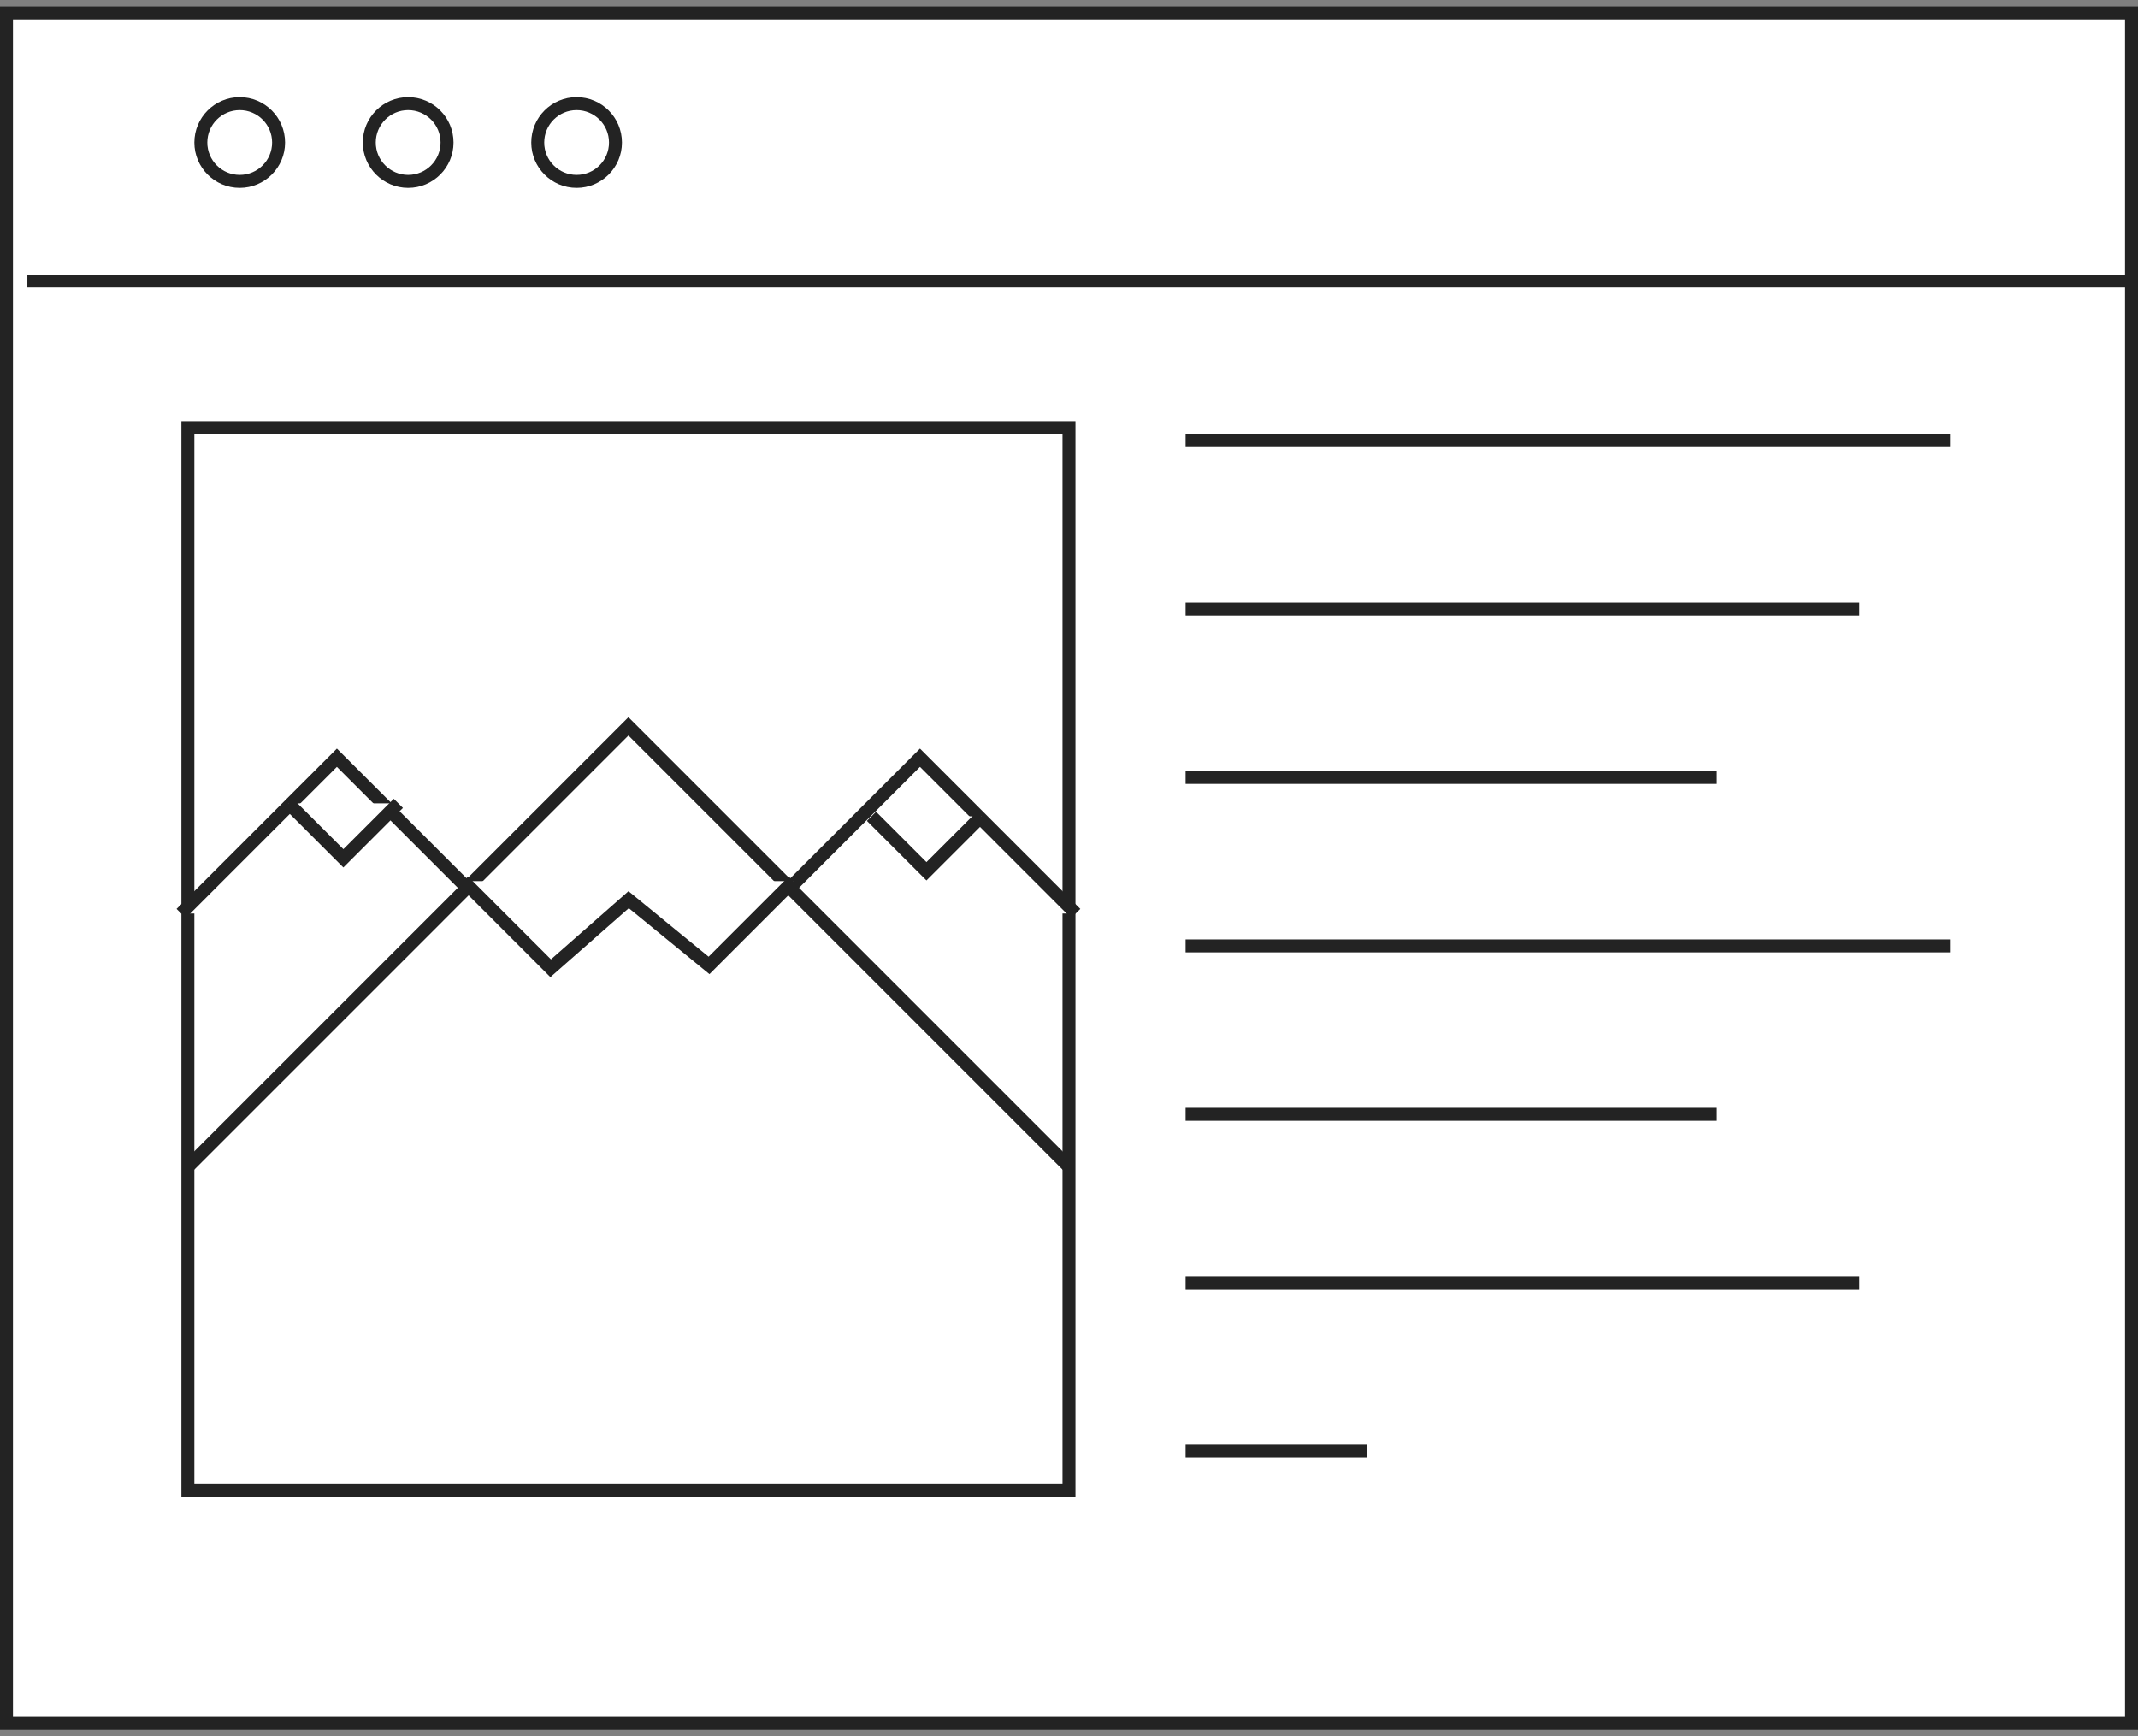 <?xml version="1.0" encoding="UTF-8" standalone="no"?>
<svg width="165px" height="134px" viewBox="0 0 165 134" version="1.1" xmlns="http://www.w3.org/2000/svg" xmlns:xlink="http://www.w3.org/1999/xlink" xmlns:sketch="http://www.bohemiancoding.com/sketch/ns">
    <rect x="0" y="0" width="165" height="134" fill="#808080" stroke="none"/>
    <!-- Generator: Sketch 3.3.2 (12043) - http://www.bohemiancoding.com/sketch -->
    <title>nav-image-2</title>
    <desc>Created with Sketch.</desc>
    <defs></defs>
    <g id="Page-1" stroke="none" stroke-width="1" fill="none" fill-rule="evenodd" sketch:type="MSPage">
        <g id="v7" sketch:type="MSArtboardGroup" transform="translate(-638, -146)">
            <g id="hero-section" sketch:type="MSLayerGroup" transform="translate(79.5, 50)">
                <g id="2" transform="translate(468, 0)" sketch:type="MSShapeGroup">
                    <g id="nav-image-2" transform="translate(88, 70)">
                        <rect id="bg" x="0" y="0" width="170" height="180"></rect>
                        <rect id="Rectangle-310" stroke="#232323" fill="#FFFFFF" x="3" y="27" width="164" height="132"></rect>
                        <rect id="Rectangle-310-Copy" stroke="#232323" fill="#FFFFFF" x="17" y="59" width="68" height="82"></rect>
                        <path d="M20,105 L20,88 L37,88" id="Rectangle-312" stroke="#232323" fill="#FFFFFF" transform="translate(28.5, 96.5) rotate(-315) translate(-28.5, -96.5) "></path>
                        <path d="M65,105 L65,88 L82,88" id="Rectangle-312-Copy-2" stroke="#232323" fill="#FFFFFF" transform="translate(73.5, 96.5) rotate(-315) translate(-73.5, -96.5) "></path>
                        <path d="M27,140 L27,92 L75,92" id="Rectangle-312-Copy-4" stroke="#232323" fill="#FFFFFF" transform="translate(51, 116) rotate(-315) translate(-51, -116) "></path>
                        <path d="M26,91 L26,85 L32,85" id="Rectangle-312-Copy" stroke="#232323" fill="#FFFFFF" transform="translate(29, 88) rotate(-135) translate(-29, -88) "></path>
                        <path d="M71,92 L71,86 L77,86" id="Rectangle-312-Copy-3" stroke="#232323" fill="#FFFFFF" transform="translate(74, 89) rotate(-135) translate(-74, -89) "></path>
                        <path d="M42,103 L42,93.796 L49.974,92.997 L50.488,85 L60,85" id="Rectangle-312-Copy-5" stroke="#232323" fill="#FFFFFF" transform="translate(51, 94) rotate(-135) translate(-51, -94) "></path>
                        <path d="M4.613,47.689 L166.822,47.689" id="Path-302" stroke="#232323" fill="#FFFFFF"></path>
                        <path d="M94,60 L153,60" id="Path-302-Copy" stroke="#232323" fill="#FFFFFF"></path>
                        <path d="M94,99 L153,99" id="Path-302-Copy-5" stroke="#232323" fill="#FFFFFF"></path>
                        <path d="M94,73 L146,73" id="Path-302-Copy-2" stroke="#232323" fill="#FFFFFF"></path>
                        <path d="M94,125 L146,125" id="Path-302-Copy-7" stroke="#232323" fill="#FFFFFF"></path>
                        <path d="M94,86 L135,86" id="Path-302-Copy-3" stroke="#232323" fill="#FFFFFF"></path>
                        <path d="M94,112 L135,112" id="Path-302-Copy-6" stroke="#232323" fill="#FFFFFF"></path>
                        <path d="M94,138 L108,138" id="Path-302-Copy-4" stroke="#232323" fill="#FFFFFF"></path>
                        <circle id="Oval-1200" stroke="#232323" fill="#FFFFFF" cx="21" cy="37" r="3"></circle>
                        <circle id="Oval-1200-Copy" stroke="#232323" fill="#FFFFFF" cx="34" cy="37" r="3"></circle>
                        <circle id="Oval-1200-Copy-2" stroke="#232323" fill="#FFFFFF" cx="47" cy="37" r="3"></circle>
                    </g>
                </g>
            </g>
        </g>
    </g>
</svg>